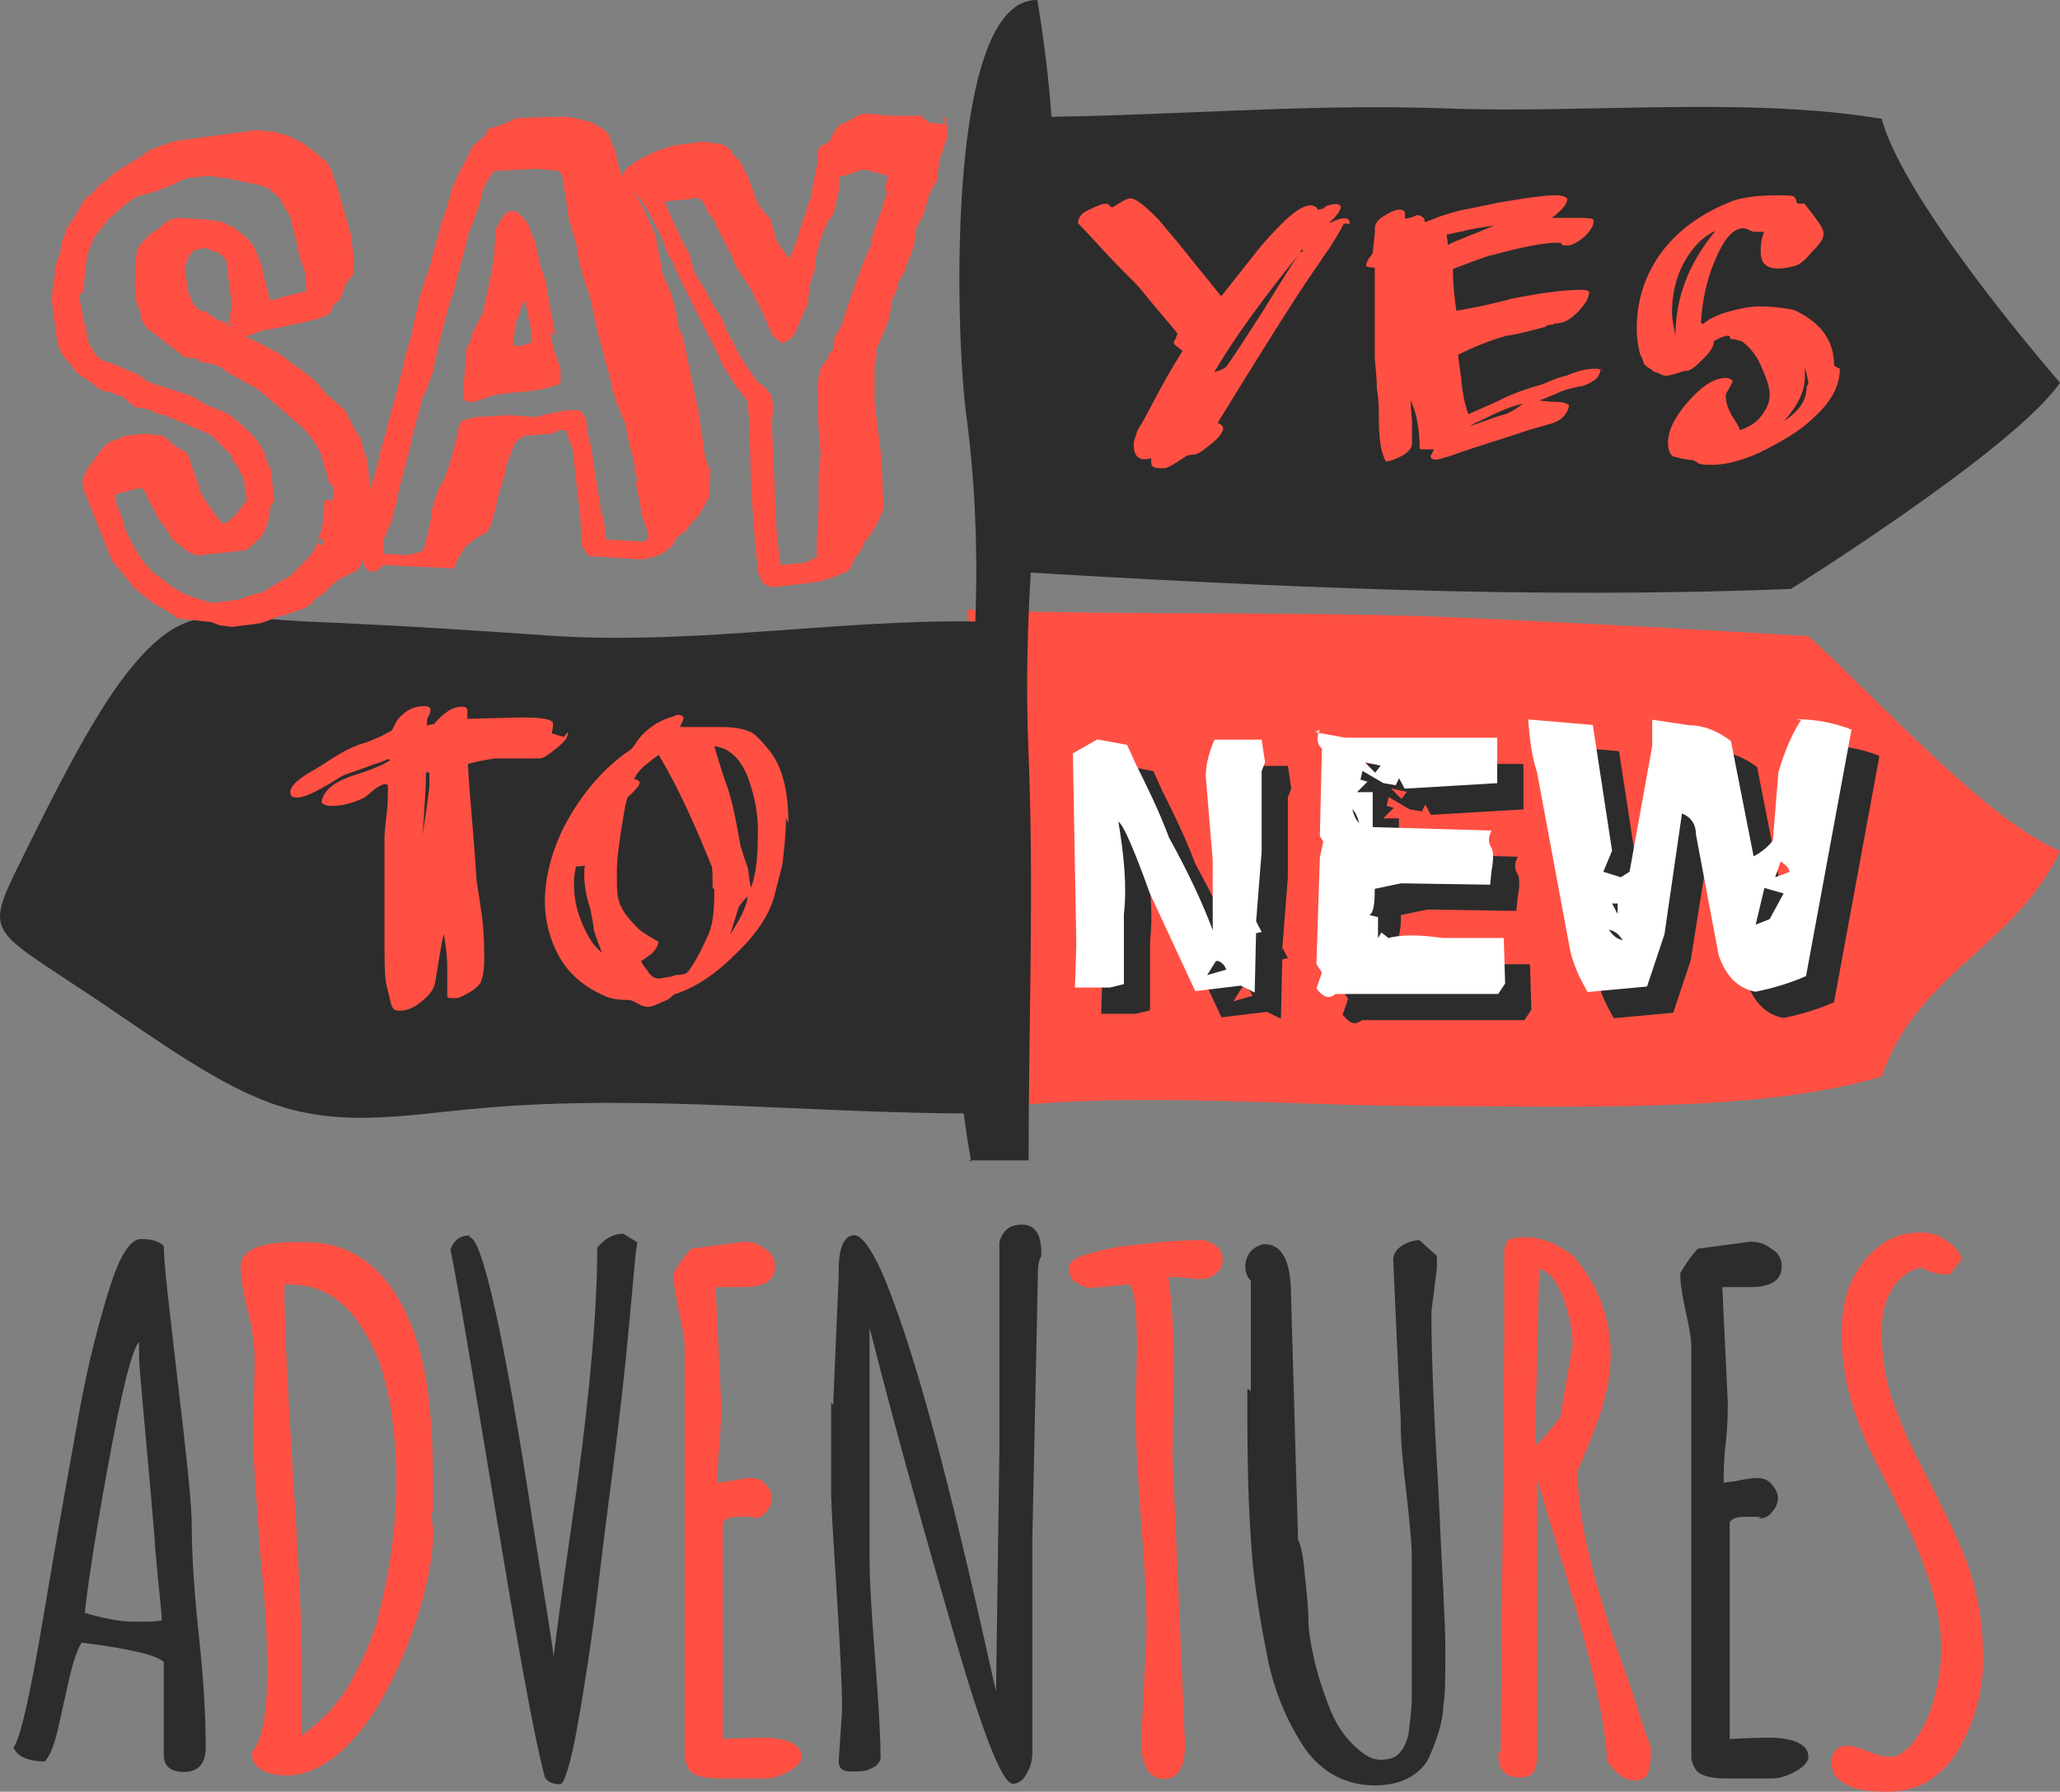 <?xml version="1.0" encoding="UTF-8" standalone="no"?>
<!-- Created with Inkscape (http://www.inkscape.org/) -->

<svg
   xmlns:dc="http://purl.org/dc/elements/1.1/"
   xmlns:cc="http://creativecommons.org/ns#"
   xmlns:rdf="http://www.w3.org/1999/02/22-rdf-syntax-ns#"
   xmlns:svg="http://www.w3.org/2000/svg"
   xmlns="http://www.w3.org/2000/svg"
   xmlns:sodipodi="http://sodipodi.sourceforge.net/DTD/sodipodi-0.dtd"
   xmlns:inkscape="http://www.inkscape.org/namespaces/inkscape"
   width="1400mm"
   height="1217.825mm"
   viewBox="0 0 1400 1217.824"
   version="1.1"
   id="svg9245"
   inkscape:version="0.92.3 (2405546, 2018-03-11)"
   sodipodi:docname="95018.svg">
  <rect x="0" y="0" width="1400" height="1217.824" fill="#808080" stroke="none"/>
  <defs
     id="defs9239" />
  <sodipodi:namedview
     id="base"
     pagecolor="#ffffff"
     bordercolor="#666666"
     borderopacity="1.0"
     inkscape:pageopacity="0.0"
     inkscape:pageshadow="2"
     inkscape:zoom="0.021875"
     inkscape:cx="24616.285"
     inkscape:cy="-633.38318"
     inkscape:document-units="mm"
     inkscape:current-layer="layer1"
     showgrid="false"
     fit-margin-top="0"
     fit-margin-left="0"
     fit-margin-right="0"
     fit-margin-bottom="0"
     inkscape:window-width="1280"
     inkscape:window-height="657"
     inkscape:window-x="-8"
     inkscape:window-y="-8"
     inkscape:window-maximized="1" />
  <g
     inkscape:label="Layer 1"
     inkscape:groupmode="layer"
     id="layer1"
     transform="translate(11599.785,16880.262)">
    <path
       style="clip-rule:evenodd;fill:#ff5043;fill-rule:nonzero;stroke-width:1.188;image-rendering:optimizeQuality;shape-rendering:geometricPrecision;text-rendering:geometricPrecision"
       inkscape:connector-curvature="0"
       id="path3359"
       d="m -10939.745,-16465.713 c 98.574,3.741 218.565,0.936 319.524,4.723 112.836,4.77 249.428,13.094 249.428,13.094 45.125,40.355 118.775,123.498 171.008,146.084 -29.694,64.11 -97.405,83.142 -121.16,153.192 -81.927,24.97 -212.579,20.201 -304.046,20.201 -95.02,0 -197.148,-9.493 -288.614,0 l -28.525,-337.294 z"
       class="fil17" />
    <path
       style="clip-rule:evenodd;fill:#2c2c2c;fill-rule:nonzero;stroke-width:1.188;image-rendering:optimizeQuality;shape-rendering:geometricPrecision;text-rendering:geometricPrecision"
       inkscape:connector-curvature="0"
       id="path3361"
       d="m -10939.745,-16090.402 c -34.416,-194.81 22.586,-317.139 -3.741,-510.733 -7.108,-58.219 -13.046,-280.291 48.679,-279.122 33.248,197.148 -14.215,319.524 -5.938,513.118 3.741,91.467 0,184.102 0,275.568 h -40.356 z"
       class="fil16" />
    <path
       style="clip-rule:evenodd;fill:#2c2c2c;fill-rule:nonzero;stroke-width:1.188;image-rendering:optimizeQuality;shape-rendering:geometricPrecision;text-rendering:geometricPrecision"
       inkscape:connector-curvature="0"
       id="path3363"
       d="m -10912.436,-16800.668 c 100.959,0 195.979,-9.493 294.553,-5.939 95.02,3.741 204.303,-8.323 296.938,7.108 15.478,58.219 121.16,179.379 121.16,179.379 -30.863,45.125 -182.886,140.145 -182.886,140.145 -179.378,7.108 -352.771,-1.403 -530.934,-11.878 v -307.646 z"
       class="fil16" />
    <path
       style="clip-rule:evenodd;fill:#2c2c2c;fill-rule:nonzero;stroke-width:1.188;image-rendering:optimizeQuality;shape-rendering:geometricPrecision;text-rendering:geometricPrecision"
       inkscape:connector-curvature="0"
       id="path3365"
       d="m -10920.713,-16457.436 c -99.79,-3.741 -198.364,15.478 -300.538,9.54 -53.449,-3.741 -105.682,-7.155 -161.516,-9.54 -70.096,-2.338 -89.081,-17.816 -130.652,34.464 -24.924,32.078 -49.895,83.142 -67.712,118.775 -28.478,58.218 -29.693,52.28 34.464,95.02 36.802,23.755 81.927,58.218 121.16,74.819 52.233,22.586 98.574,11.877 154.408,7.154 109.235,-9.539 220.903,3.741 332.57,3.741 l 18.985,-332.57 z"
       class="fil16" />
    <path
       style="clip-rule:evenodd;fill:#ff5043;fill-rule:nonzero;stroke-width:1.188;image-rendering:optimizeQuality;shape-rendering:geometricPrecision;text-rendering:geometricPrecision"
       inkscape:connector-curvature="0"
       id="path3367"
       d="m -11442.154,-16654.584 c 2.338,0 2.338,-5.939 -0.936,-4.77 -2.338,0 -2.338,5.939 0.936,4.77 z"
       class="fil17" />
    <path
       style="clip-rule:evenodd;fill:#ff5043;fill-rule:nonzero;stroke-width:1.188;image-rendering:optimizeQuality;shape-rendering:geometricPrecision;text-rendering:geometricPrecision"
       inkscape:connector-curvature="0"
       id="path3369"
       d="m -11437.385,-16653.415 c 2.339,0 2.339,-5.939 -1.402,-4.723 -2.339,0 -2.339,5.939 1.402,4.723 z"
       class="fil17" />
    <path
       style="clip-rule:evenodd;fill:#ff5043;fill-rule:nonzero;stroke-width:1.188;image-rendering:optimizeQuality;shape-rendering:geometricPrecision;text-rendering:geometricPrecision"
       inkscape:connector-curvature="0"
       id="path3371"
       d="m -11240.237,-16647.476 c -2.338,2.338 -8.323,2.338 -10.708,2.338 l 1.403,-15.431 c 0,0 3.741,-7.108 3.741,-10.709 l 2.338,-4.723 2.338,8.324 c 0,2.338 2.338,10.661 2.338,13.046 v 8.324 z m 17.817,-4.723 c 0,-2.338 -5.939,-30.91 -5.939,-34.464 0,-2.338 -4.77,-13.046 -4.77,-15.431 l -2.338,-10.708 c 0,-2.339 -4.77,-13.047 -4.77,-13.047 0,-2.338 -7.107,-10.708 -9.492,-10.708 h -4.77 l -2.338,2.338 c -2.338,2.338 -5.939,9.492 -5.939,9.492 l -0.935,13.094 c 0,10.661 -7.108,38.017 -7.108,41.571 0,2.338 -8.323,15.431 -8.323,17.816 0,2.338 -3.741,9.493 -3.741,9.493 l -2.338,33.248 2.338,2.338 h 4.723 c 2.338,0 13.093,-4.77 15.431,-4.77 13.093,-2.338 26.14,-1.403 39.233,-5.939 2.338,0 4.723,-2.338 4.723,-2.338 v -8.324 c 0,-2.338 -4.723,-13.093 -4.723,-15.431 0,0 -2.338,-8.324 -2.338,-10.708 z"
       class="fil17" />
    <path
       style="clip-rule:evenodd;fill:#ff5043;fill-rule:nonzero;stroke-width:1.188;image-rendering:optimizeQuality;shape-rendering:geometricPrecision;text-rendering:geometricPrecision"
       inkscape:connector-curvature="0"
       id="path3373"
       d="m -10714.072,-16710.418 h -0.935 l -1.403,1.403 h 1.403 z m -2.338,2.339 c -27.309,33.247 -46.294,60.556 -58.172,80.757 2.338,-0.935 4.723,-0.935 8.277,-3.741 5.939,-8.323 14.262,-21.37 24.971,-38.017 13.046,-21.37 21.37,-34.417 24.924,-39.187 z m 29.694,-20.202 c 0,1.403 -3.741,7.155 -9.493,16.648 -3.741,4.723 -7.108,10.661 -10.708,15.431 -15.432,22.586 -36.802,57.003 -65.327,103.344 2.338,0.935 3.741,2.338 3.741,3.741 0,2.338 -2.338,5.938 -8.323,10.708 -4.77,3.741 -7.155,5.939 -10.709,7.108 -0.935,0 -3.741,0 -5.939,0.935 -3.741,2.338 -8.323,5.939 -14.262,8.324 0,0 -0.935,0 -3.741,0 -3.741,0 -5.939,-0.935 -5.939,-3.741 0,0 0,-1.403 0,-2.338 0,0 0,-0.935 0,-0.935 -0.935,0.935 -3.741,0.935 -4.723,0.935 -4.769,0 -7.154,-3.741 -7.154,-9.493 0,-3.741 1.403,-5.939 2.338,-9.493 0.935,-2.338 3.741,-5.938 4.77,-8.323 l 8.276,-15.432 c 3.741,-7.154 9.54,-17.816 17.817,-30.909 l -5.939,-4.723 c 0,-1.403 0,-2.338 1.403,-3.741 0,-1.403 0.935,-2.338 0.935,-2.338 0,-1.403 0,-1.403 -0.935,-2.338 -4.77,-5.939 -13.094,-15.432 -23.755,-28.525 -3.741,-4.723 -13.094,-13.047 -26.14,-27.309 -10.709,-11.877 -16.647,-17.816 -16.647,-17.816 0,-3.741 2.338,-7.108 8.323,-9.493 4.77,-2.338 8.324,-3.741 10.709,-3.741 0,0 1.403,0 2.338,0.935 0.935,1.403 0.935,1.403 2.338,1.403 5.939,-3.741 9.539,-5.938 11.877,-5.938 3.741,0 9.54,4.722 17.817,13.046 1.403,0.935 5.938,7.108 14.262,16.647 9.493,11.878 19.032,23.755 29.694,36.802 9.493,-11.878 17.816,-22.586 27.309,-34.464 15.478,-17.816 26.14,-27.309 33.294,-27.309 2.338,0 4.723,1.403 4.723,2.339 0,0 0,0.935 0,0.935 -0.935,0 0,0 0,0 0,0 1.403,-0.935 3.741,-0.935 1.403,-0.936 2.338,-2.339 3.741,-2.339 0.935,0 2.338,-0.935 4.723,-0.935 2.338,0 3.741,0.935 3.741,2.338 0,0.936 -2.338,5.939 -8.277,10.662 0.935,0 2.338,-0.935 5.939,-2.338 2.338,-0.935 4.723,-0.935 4.723,-0.935 2.338,0 3.741,0.935 3.741,3.741 z"
       class="fil17" />
    <path
       style="clip-rule:evenodd;fill:#ff5043;fill-rule:nonzero;stroke-width:1.188;image-rendering:optimizeQuality;shape-rendering:geometricPrecision;text-rendering:geometricPrecision"
       inkscape:connector-curvature="0"
       id="path3375"
       d="m -10563.218,-16605.905 c -3.741,0 -10.709,2.338 -21.37,7.155 -7.155,3.741 -13.094,5.939 -16.648,8.323 3.741,-1.402 10.709,-3.741 20.202,-7.154 5.938,-0.935 11.877,-4.723 17.816,-9.493 z m -21.37,-121.113 c -8.324,1.403 -15.479,2.338 -20.201,3.741 -5.939,0.935 -9.493,2.338 -11.878,2.338 l 0.935,7.108 c 7.155,-3.741 17.817,-7.108 30.91,-13.047 z m 72.434,97.358 c 0,2.338 -0.935,5.939 -4.77,8.324 -3.741,2.338 -7.108,3.741 -9.493,3.741 -5.938,1.403 -10.661,2.338 -15.431,4.769 -3.741,1.403 -8.324,3.741 -11.878,4.77 0.936,0 5.939,0.935 10.709,0.935 4.723,0 8.277,0.936 9.493,2.338 0,2.339 -1.403,4.723 -2.338,5.939 -2.339,3.741 -7.108,5.939 -11.878,7.108 -4.77,1.403 -8.324,2.338 -13.047,3.741 -10.708,3.741 -26.139,8.324 -47.51,15.478 -9.539,3.741 -15.478,4.723 -15.478,4.723 -2.338,0 -3.741,-0.935 -3.741,-2.338 0,-0.935 1.403,-2.338 2.338,-4.723 -1.403,0 -2.338,0 -3.741,0 -2.338,0 -3.741,0 -3.741,0 -1.402,0 -2.338,0 -2.338,-1.403 0,-9.492 -1.403,-16.6 -2.338,-21.37 -0.935,-3.741 -2.338,-7.108 -3.741,-10.662 0,0.936 0,5.939 0.936,14.216 0,5.939 0,10.708 0,15.478 0,2.338 -2.339,5.939 -7.108,8.277 -4.77,2.338 -8.324,3.741 -10.709,3.741 -3.741,-7.155 -4.723,-16.647 -4.723,-29.694 0,-4.77 0,-11.877 -1.403,-20.201 0,-9.493 -1.402,-16.647 -1.402,-21.37 0,-33.295 0,-53.449 0,-60.604 -2.338,0 -3.741,0 -5.939,-0.935 0,-1.403 0.935,-3.741 2.338,-5.939 2.338,-2.338 2.338,-3.74 2.338,-3.74 0,-3.741 1.403,-9.54 1.403,-16.648 0,-2.338 2.338,-5.938 7.108,-8.323 3.741,-2.338 7.154,-3.741 9.492,-3.741 2.338,0 3.741,0.935 3.741,2.338 0,0 0,1.403 0,1.403 0,0 0,1.403 0,1.403 0,0.935 0,0.935 0.936,0.935 0,0 0.935,0 3.741,-0.935 1.402,0 2.338,-1.403 3.74,-1.403 2.339,0 3.741,1.403 4.77,2.338 0,2.338 0.935,2.338 0.935,2.338 0,0 3.741,-1.403 9.54,-3.741 7.108,-2.338 11.877,-3.741 16.6,-4.77 7.155,-0.935 16.648,-3.741 30.91,-5.939 14.215,-2.338 24.924,-3.741 30.863,-3.741 4.769,0 7.108,0.936 8.323,2.339 0,2.338 -1.403,4.723 -3.741,7.107 -2.338,2.338 -4.769,4.77 -7.154,5.939 2.338,0 5.939,0 10.708,0 4.723,0 7.108,0 7.108,0 4.77,0 8.324,0 10.709,0.935 0.935,3.741 -1.403,7.155 -5.939,11.878 -4.77,3.741 -8.324,5.939 -11.878,5.939 -2.338,0 -3.741,0 -3.741,-0.936 0,-0.935 -1.403,-0.935 -3.741,-0.935 -7.107,0 -21.37,2.338 -42.74,8.277 -2.338,0 -11.877,3.741 -27.309,9.539 0,11.878 1.403,21.371 2.338,28.478 13.047,-2.338 24.924,-4.723 37.971,-8.323 19.032,-3.741 34.463,-5.939 46.341,-5.939 2.338,0 4.77,0 5.939,1.403 0,4.723 -3.741,9.493 -8.324,14.262 -4.723,4.723 -9.493,7.108 -14.262,7.108 0,0 -1.403,0 -2.338,0.935 -1.403,0 -3.741,0 -4.77,1.403 -14.263,3.741 -22.586,5.939 -26.14,5.939 -13.047,3.741 -23.755,8.324 -33.248,13.046 0.935,9.493 2.338,15.432 2.338,19.033 0.936,8.276 2.338,15.431 4.723,21.37 10.709,-4.77 19.032,-8.324 26.14,-11.878 8.324,-3.741 15.432,-5.939 23.755,-8.323 5.939,-2.338 10.709,-4.77 16.647,-5.939 8.324,-3.741 15.432,-4.77 18.986,-4.77 2.338,0 3.741,0 5.938,1.403 z"
       class="fil17" />
    <path
       style="clip-rule:evenodd;fill:#ff5043;fill-rule:nonzero;stroke-width:1.188;image-rendering:optimizeQuality;shape-rendering:geometricPrecision;text-rendering:geometricPrecision"
       inkscape:connector-curvature="0"
       id="path3377"
       d="m -10370.793,-16618.951 c 0,-3.741 -1.403,-7.108 -2.338,-11.878 0,2.338 0,3.741 0,5.939 0,10.708 -4.77,20.201 -14.263,30.863 10.709,-7.108 15.432,-14.216 15.432,-23.755 z m -62.988,-104.513 c -8.277,3.741 -15.432,10.662 -21.37,21.37 -5.939,10.708 -8.324,22.586 -8.324,34.464 0,4.722 1.403,10.661 2.338,15.431 0,-26.14 9.493,-49.895 27.309,-71.265 z m 84.358,93.804 c 0,11.878 -5.939,22.586 -17.816,33.295 -9.493,9.492 -22.586,16.6 -36.849,23.755 -13.046,5.938 -23.755,8.276 -32.031,8.276 -3.741,0 -7.155,0 -9.54,-0.935 -0.935,-1.403 -2.338,-1.403 -3.741,-2.338 -3.741,0 -7.108,-0.935 -13.046,-2.338 -2.338,-0.935 -3.741,-4.723 -3.741,-9.493 0,-8.323 4.723,-17.816 14.215,-28.478 9.54,-10.708 17.817,-15.478 24.971,-15.478 2.338,0 4.723,1.403 4.723,2.338 0,0 -0.935,2.338 -2.338,4.77 -1.403,2.338 -2.338,3.741 -2.338,4.723 0,4.77 1.403,8.324 3.741,13.093 2.338,3.741 4.77,7.108 5.939,10.662 5.938,-2.338 10.708,-4.723 14.262,-9.493 3.741,-4.723 5.939,-9.492 5.939,-14.262 0,-5.939 -2.338,-11.878 -5.939,-20.154 -3.741,-8.324 -8.324,-13.094 -13.093,-16.648 -0.936,0 -3.741,-1.402 -7.108,-1.402 0,0 -0.935,0 -0.935,-1.403 0,-0.936 -1.403,-0.936 -1.403,-0.936 -1.403,0 -4.723,0.936 -9.493,3.741 0,3.741 -2.338,7.108 -7.108,11.878 -4.769,4.77 -8.323,8.324 -11.877,8.324 -1.403,0 -3.741,0.935 -8.324,2.338 -3.741,0.935 -4.77,0.935 -5.939,0.935 -1.402,0 -2.338,-0.935 -5.938,-2.338 -1.403,0 -2.338,-0.935 -3.741,-2.338 -2.338,-0.936 -3.741,-2.338 -4.77,-3.741 0,-0.936 -0.935,-3.741 -2.338,-5.939 -0.935,-3.741 -2.338,-9.493 -2.338,-17.816 0,-17.817 4.77,-34.417 15.478,-49.895 11.878,-16.601 28.478,-28.478 49.848,-36.802 7.155,-2.338 16.647,-3.741 29.694,-3.741 5.939,0 10.708,0 11.877,0.935 0,0 1.403,1.403 1.403,2.339 0,0.935 0.936,2.338 0.936,2.338 0,0 1.402,0 1.402,0 0,0 0.936,0 0.936,0 0.935,0 2.338,0 2.338,0 8.323,10.661 13.046,16.6 13.046,20.201 0,3.741 -2.338,7.108 -8.323,13.046 -4.723,5.939 -9.493,9.493 -13.047,9.493 -4.77,1.403 -8.323,1.403 -9.493,1.403 -8.323,0 -11.877,-3.741 -11.877,-11.878 0,-5.938 0.935,-9.539 2.338,-13.093 0,0 -1.403,0 -5.939,0 0,0 -2.338,0 -3.741,-0.935 -2.338,-1.403 -3.741,-1.403 -4.723,-1.403 -4.769,0 -9.492,3.741 -14.262,11.877 -8.324,15.479 -13.047,32.079 -14.262,52.28 l 1.402,0.935 c 2.339,-2.338 8.277,-5.938 16.601,-8.276 8.324,-2.338 15.431,-3.741 21.37,-3.741 10.709,0 19.032,1.403 23.755,2.338 17.816,8.323 27.356,20.201 27.356,38.017 z"
       class="fil17" />
    <path
       style="clip-rule:evenodd;fill:#2c2c2c;fill-rule:nonzero;stroke-width:1.188;image-rendering:optimizeQuality;shape-rendering:geometricPrecision;text-rendering:geometricPrecision"
       inkscape:connector-curvature="0"
       id="path3379"
       d="m -10755.643,-16209.177 -5.939,9.493 13.047,-3.741 c -0.936,-2.338 -2.339,-4.77 -5.939,-5.939 z m 27.309,-18.985 -0.936,40.355 -9.492,-4.723 -30.91,3.741 -30.863,-66.542 c -10.708,-29.694 -17.816,-46.294 -21.37,-48.679 3.741,22.586 5.939,43.956 3.741,62.941 v 47.51 l -9.493,2.338 h -23.755 l 0.936,-29.693 -2.338,-129.484 16.647,-9.493 20.201,3.741 5.939,13.094 c 7.107,14.262 15.431,30.862 22.539,49.895 13.093,23.755 22.586,43.909 29.694,62.941 v -47.51 l -4.723,-57.003 c 0,-8.323 2.338,-16.647 5.938,-24.971 h 32.032 l 2.338,15.432 -2.338,5.939 v 54.664 l -3.741,47.51 3.741,7.108 z"
       class="fil16" />
    <path
       style="clip-rule:evenodd;fill:#2c2c2c;fill-rule:nonzero;stroke-width:1.188;image-rendering:optimizeQuality;shape-rendering:geometricPrecision;text-rendering:geometricPrecision"
       inkscape:connector-curvature="0"
       id="path3381"
       d="m -10651.13,-16340.999 3.74,3.741 3.741,-4.77 -10.708,-2.338 z m -11.878,28.478 c 1.403,4.77 2.338,7.155 4.77,9.493 -1.403,-4.723 -2.338,-7.108 -4.77,-9.493 z m -24.924,-52.233 20.201,3.741 h 103.297 v 30.863 l -62.941,3.741 -3.741,-7.108 -2.339,4.77 -8.323,-1.403 -14.216,-8.324 -1.403,5.939 4.77,1.403 -7.154,7.108 h 10.708 v 23.755 l 80.758,2.338 c -2.338,4.77 -2.338,8.323 0,11.877 1.403,2.338 1.403,8.324 0,15.432 l -0.935,9.492 -60.604,-0.935 -17.816,3.741 c 0,10.709 -1.403,16.647 -3.741,17.816 l 5.939,1.403 v 14.216 l 2.338,-3.741 4.77,3.741 c 8.276,-2.338 21.37,-2.338 36.801,0 h 41.571 l 0.936,30.909 -4.723,7.108 h -110.452 c -4.77,3.741 -8.323,2.338 -13.093,-3.741 l 3.741,-10.708 -3.741,-5.939 2.338,-72.434 2.338,-10.708 -2.338,-3.741 0.935,-59.388 c -3.741,-3.741 -3.741,-8.324 -0.935,-13.047 z"
       class="fil16" />
    <path
       style="clip-rule:evenodd;fill:#2c2c2c;fill-rule:nonzero;stroke-width:1.188;image-rendering:optimizeQuality;shape-rendering:geometricPrecision;text-rendering:geometricPrecision"
       inkscape:connector-curvature="0"
       id="path3383"
       d="m -10375.563,-16266.18 3.741,-10.708 c 3.741,2.338 5.939,4.769 5.939,7.154 z m -3.741,28.478 -9.492,3.741 5.938,-24.971 13.047,3.741 z m -109.282,7.155 c 4.769,0.935 7.108,3.741 9.492,7.108 -4.723,-0.936 -7.107,-3.741 -9.492,-7.108 z m 5.939,-17.817 v 7.108 l -3.741,-7.108 z m 124.713,-124.713 c -7.107,10.661 -11.877,23.755 -15.431,35.632 l -3.741,46.294 c -3.741,4.77 -8.324,8.324 -13.093,10.709 l -15.432,-78.373 c -9.492,-7.155 -18.985,-10.709 -28.524,-10.709 l -24.924,-3.741 v 17.817 l -15.432,85.527 -5.939,3.741 -11.877,-3.741 5.939,-14.262 -13.094,-85.528 -43.909,-3.741 c 0.935,13.047 2.338,24.925 5.939,35.633 l 22.539,121.16 c 2.338,10.662 7.154,20.154 11.877,28.478 l 40.403,-3.741 11.877,-35.633 13.047,-81.973 c 5.938,2.338 9.492,7.154 9.492,14.262 l 15.479,81.974 c 4.722,14.262 13.046,22.539 24.924,24.924 11.877,-2.338 23.755,-5.939 34.463,-10.662 l 30.863,-167.501 c -11.878,-4.723 -24.924,-7.108 -38.017,-7.108 z"
       class="fil16" />
    <path
       style="clip-rule:evenodd;fill:#ffffff;fill-rule:nonzero;stroke-width:1.188;image-rendering:optimizeQuality;shape-rendering:geometricPrecision;text-rendering:geometricPrecision"
       inkscape:connector-curvature="0"
       id="path3385"
       d="m -10773.46,-16226.993 -5.938,9.492 13.046,-3.741 c -0.935,-2.338 -2.338,-4.769 -5.938,-5.938 z m 27.309,-18.986 -0.935,40.356 -9.493,-4.723 -30.909,3.741 -30.863,-66.542 c -10.708,-29.694 -17.816,-46.295 -21.37,-48.679 3.741,22.586 5.939,43.956 3.741,62.941 v 47.51 l -9.493,2.338 h -23.755 l 0.935,-29.694 -2.338,-129.483 16.648,-9.493 20.201,3.741 5.938,13.093 c 7.108,14.263 15.432,30.863 22.54,49.895 13.093,23.755 22.586,43.91 29.693,62.942 v -47.51 l -4.723,-57.003 c 0,-8.324 2.339,-16.647 5.939,-24.971 h 32.032 l 2.338,15.432 -2.338,5.938 v 54.665 l -3.741,47.51 3.741,7.108 z"
       class="fil0" />
    <path
       style="clip-rule:evenodd;fill:#ffffff;fill-rule:nonzero;stroke-width:1.188;image-rendering:optimizeQuality;shape-rendering:geometricPrecision;text-rendering:geometricPrecision"
       inkscape:connector-curvature="0"
       id="path3387"
       d="m -10668.947,-16358.815 3.741,3.741 3.741,-4.77 -10.708,-2.338 z m -11.877,28.478 c 1.403,4.77 2.338,7.154 4.769,9.493 -1.402,-4.723 -2.338,-7.108 -4.769,-9.493 z m -24.924,-52.233 20.201,3.741 h 103.297 v 30.863 l -62.942,3.741 -3.741,-7.108 -2.338,4.77 -8.323,-1.403 -14.216,-8.324 -1.403,5.939 4.77,1.403 -7.155,7.107 h 10.709 v 23.755 l 80.758,2.339 c -2.339,4.769 -2.339,8.323 0,11.877 1.402,2.338 1.402,8.324 0,15.432 l -0.936,9.492 -60.603,-0.935 -17.816,3.741 c 0,10.708 -0.936,16.647 -3.741,17.816 l 5.938,1.403 v 14.216 l 2.339,-3.741 4.769,3.741 c 8.277,-2.338 21.37,-2.338 36.802,0 h 41.571 l 0.935,30.909 -4.723,7.108 h -110.451 c -4.77,3.741 -8.324,2.338 -13.093,-3.741 l 3.74,-10.708 -3.74,-5.939 2.338,-72.434 2.338,-10.709 -2.338,-3.741 1.402,-59.387 c -3.74,-3.741 -3.74,-8.324 -1.402,-13.047 z"
       class="fil0" />
    <path
       style="clip-rule:evenodd;fill:#ffffff;fill-rule:nonzero;stroke-width:1.188;image-rendering:optimizeQuality;shape-rendering:geometricPrecision;text-rendering:geometricPrecision"
       inkscape:connector-curvature="0"
       id="path3389"
       d="m -10393.379,-16283.996 3.741,-10.709 c 3.741,2.339 5.939,4.77 5.939,7.155 z m -3.741,28.478 -9.493,3.741 5.939,-24.971 13.047,3.741 z m -109.283,7.154 c 4.77,0.936 7.108,3.741 9.493,7.108 -4.723,-0.935 -7.108,-3.741 -9.493,-7.108 z m 5.939,-17.816 v 7.108 l -3.741,-7.108 z m 124.714,-124.714 c -7.108,10.662 -11.877,23.755 -15.431,35.633 l -3.741,46.294 c -3.741,4.77 -8.324,8.324 -13.094,10.709 l -15.431,-78.373 c -9.493,-7.155 -18.985,-10.709 -28.525,-10.709 l -24.924,-3.741 v 17.816 l -15.431,85.528 -5.939,3.741 -11.877,-3.741 5.938,-14.262 -13.093,-85.528 -43.909,-3.741 c 0.935,13.047 2.338,24.924 5.938,35.633 l 22.54,121.16 c 2.338,10.661 7.154,20.154 11.877,28.478 l 40.402,-3.741 11.878,-35.633 11.877,-81.973 c 5.939,2.338 9.493,7.154 9.493,14.262 l 15.431,81.974 c 4.77,14.262 13.094,22.539 24.971,24.924 11.878,-2.338 23.755,-5.939 34.417,-10.662 l 30.91,-167.501 c -11.878,-4.723 -24.971,-7.108 -38.018,-7.108 z"
       class="fil0" />
    <path
       style="clip-rule:evenodd;fill:#2c2c2c;fill-rule:nonzero;stroke-width:1.188;image-rendering:optimizeQuality;shape-rendering:geometricPrecision;text-rendering:geometricPrecision"
       inkscape:connector-curvature="0"
       id="path3391"
       d="m -11494.434,-15831.481 c -2.338,-28.478 -4.723,-54.618 -7.108,-80.758 -2.338,-26.14 -3.741,-41.572 -3.741,-46.341 0,-5.939 0,-8.277 0,-9.493 -4.77,4.77 -11.877,33.248 -21.37,85.528 -9.539,52.279 -14.262,85.527 -15.478,98.574 13.093,3.741 23.755,5.938 33.294,5.938 9.493,0 15.432,0 18.986,-0.935 0,-5.939 -2.338,-23.755 -4.77,-52.28 z m 20.201,155.623 c -9.493,0 -14.262,-3.741 -14.262,-11.877 v -62.989 c -4.723,-3.741 -13.047,-5.938 -24.924,-8.277 -11.878,-2.338 -22.586,-3.741 -30.863,-4.769 -3.741,5.938 -5.939,14.262 -8.324,23.755 -2.338,10.708 -4.77,21.37 -7.154,32.078 -2.338,10.662 -4.723,18.986 -9.493,24.924 -11.878,0 -18.985,-3.74 -21.37,-9.492 4.769,-5.939 11.877,-38.018 21.37,-95.02 9.493,-57.003 17.816,-102.128 23.755,-135.423 5.939,-32.032 13.093,-59.387 20.201,-81.926 7.108,-22.586 14.262,-33.248 21.37,-33.248 7.155,0 11.878,1.403 15.432,4.723 0,11.877 3.741,41.571 9.539,92.635 5.939,49.895 9.493,83.143 9.493,97.405 0,14.262 0.935,39.186 4.723,73.65 3.741,34.463 4.769,59.388 4.769,77.204 0,10.708 -4.769,16.647 -15.431,16.647 z"
       class="fil16" />
    <path
       style="clip-rule:evenodd;fill:#ff5043;fill-rule:nonzero;stroke-width:1.188;image-rendering:optimizeQuality;shape-rendering:geometricPrecision;text-rendering:geometricPrecision"
       inkscape:connector-curvature="0"
       id="path3393"
       d="m -11394.644,-15747.123 v 46.294 c 11.877,-8.323 22.586,-18.985 30.863,-32.078 8.323,-14.216 15.478,-29.694 20.201,-45.126 8.323,-32.078 13.093,-62.941 13.093,-95.02 0,-35.632 -4.77,-64.11 -13.093,-85.527 -9.493,-21.37 -20.201,-35.633 -34.417,-42.741 -8.324,-4.769 -17.816,-5.938 -28.525,-5.938 v 0 c 0,28.524 2.338,72.434 5.939,130.652 3.741,58.219 5.939,100.959 5.939,130.653 z m 87.912,-103.344 1.403,9.493 c 0,22.586 -5.939,48.679 -17.816,79.589 -14.263,35.632 -29.694,59.387 -48.679,74.819 -10.709,8.323 -21.417,13.046 -33.295,13.046 -5.939,0 -11.877,-0.935 -16.6,-3.741 -4.77,-2.338 -7.155,-7.108 -7.155,-11.877 7.155,-7.108 10.709,-26.14 10.709,-55.834 0,-17.816 -0.936,-43.909 -4.77,-79.542 -2.338,-34.463 -4.723,-61.772 -4.723,-78.42 l 0.935,-52.233 c 0,-8.323 -0.935,-20.201 -4.723,-34.463 -3.741,-14.262 -4.77,-23.755 -4.77,-29.694 0,-10.708 11.878,-16.647 36.802,-16.647 h 7.155 c 32.078,0 55.833,17.816 71.265,54.664 10.661,24.925 15.431,60.557 15.431,105.682 v 22.586 c -1.403,0.936 -1.403,2.338 -1.403,4.77 z"
       class="fil17" />
    <path
       style="clip-rule:evenodd;fill:#2c2c2c;fill-rule:nonzero;stroke-width:1.188;image-rendering:optimizeQuality;shape-rendering:geometricPrecision;text-rendering:geometricPrecision"
       inkscape:connector-curvature="0"
       id="path3395"
       d="m -11280.639,-16039.338 c 8.324,0 23.755,66.542 43.956,200.749 8.324,52.233 13.094,80.757 13.094,84.311 2.338,-17.816 5.938,-46.294 11.877,-86.696 11.878,-81.974 17.816,-144.915 17.816,-191.209 4.723,-5.939 10.662,-9.54 17.817,-9.54 l 9.492,5.939 c -1.402,5.939 -2.338,21.417 -4.769,46.341 -2.338,26.14 -4.723,48.679 -7.108,68.88 -2.338,20.201 -4.77,39.187 -7.155,57.003 -2.338,17.816 -4.723,36.848 -7.107,57.049 -2.339,20.155 -4.77,37.971 -7.108,53.449 -2.338,15.432 -4.77,30.863 -7.155,43.91 -4.723,27.355 -9.492,41.571 -11.877,41.571 -4.723,0 -8.324,-0.935 -10.662,-4.723 -8.324,-32.079 -19.032,-93.851 -34.464,-186.486 -15.431,-92.636 -24.924,-149.638 -29.693,-172.224 2.338,-5.939 5.938,-9.493 13.046,-9.493 z"
       class="fil16" />
    <path
       style="clip-rule:evenodd;fill:#ff5043;fill-rule:nonzero;stroke-width:1.188;image-rendering:optimizeQuality;shape-rendering:geometricPrecision;text-rendering:geometricPrecision"
       inkscape:connector-curvature="0"
       id="path3397"
       d="m -11086.998,-15849.298 h -11.877 c -4.77,0 -8.324,1.403 -9.54,3.741 v 147.3 c 16.647,-0.935 24.971,-0.935 26.14,-0.935 17.816,0 27.309,4.723 27.309,13.046 v 1.403 c -2.338,4.77 -5.939,7.155 -10.662,9.54 -4.769,2.338 -9.492,3.741 -14.262,3.741 -3.741,0 -9.493,0 -15.431,0 h -15.432 c -11.877,0 -19.032,-2.338 -21.417,-7.155 -0.935,-2.338 -2.338,-4.723 -2.338,-8.277 v -277.952 c 0,-5.939 -1.403,-13.047 -3.741,-23.755 -2.338,-10.709 -3.741,-18.986 -3.741,-24.924 v -1.403 c 4.77,-8.324 9.493,-14.263 11.878,-16.601 l 35.632,-4.769 c 4.77,0 9.493,0.935 14.263,4.769 4.769,2.338 7.107,7.108 7.107,11.878 0,9.492 -7.107,14.215 -21.37,14.215 h -14.262 c -2.338,0 -3.741,0 -4.723,0 l 3.741,78.42 c 0,5.939 0,15.431 -0.935,27.309 -1.403,11.877 -1.403,21.37 -1.403,27.309 1.403,0 3.741,-0.935 7.154,-0.935 7.108,-1.403 11.878,-2.338 15.432,-2.338 3.741,0 7.108,0.935 9.492,3.74 2.338,2.339 4.77,5.939 4.77,9.493 0,3.741 -1.403,7.155 -3.741,9.54 -2.338,3.741 -5.939,4.723 -9.492,4.723 z"
       class="fil17" />
    <path
       style="clip-rule:evenodd;fill:#2c2c2c;fill-rule:nonzero;stroke-width:1.188;image-rendering:optimizeQuality;shape-rendering:geometricPrecision;text-rendering:geometricPrecision"
       inkscape:connector-curvature="0"
       id="path3399"
       d="m -11033.549,-15925.286 3.741,-87.912 v -3.741 c 0,-15.431 3.741,-23.755 10.662,-23.755 5.938,0 15.478,14.262 26.139,43.956 20.202,53.449 42.788,142.53 70.097,266.028 v 2.338 l 2.338,-166.285 v -141.361 c 2.338,-8.277 7.107,-11.877 15.431,-11.877 8.277,0 13.047,5.938 13.047,19.032 v 2.338 c -2.338,3.741 -2.338,8.277 -2.338,14.215 l -3.741,176.994 v 146.084 c 0,4.77 -0.936,9.493 -3.741,14.262 -2.338,4.77 -5.939,7.108 -9.493,7.108 -7.155,0 -20.201,-33.247 -39.187,-98.574 -19.032,-65.326 -39.233,-136.591 -58.218,-211.41 v 156.792 c 0,15.432 1.403,38.018 3.741,67.712 2.338,29.693 3.741,53.448 3.741,67.664 0,2.338 -2.338,5.939 -5.939,7.155 -3.741,2.338 -8.277,2.338 -14.215,2.338 -5.939,0 -8.324,-2.338 -8.324,-7.155 l 2.338,-34.417 c 0,-16.647 -1.403,-42.787 -3.741,-80.804 -2.338,-36.802 -3.741,-59.388 -3.741,-67.665 v -60.603 z"
       class="fil16" />
    <path
       style="clip-rule:evenodd;fill:#ff5043;fill-rule:nonzero;stroke-width:1.188;image-rendering:optimizeQuality;shape-rendering:geometricPrecision;text-rendering:geometricPrecision"
       inkscape:connector-curvature="0"
       id="path3401"
       d="m -10801.984,-15952.641 -0.936,61.772 4.77,110.451 3.741,85.528 c 0,15.431 -4.77,23.755 -14.262,23.755 -4.77,0 -9.493,-2.338 -11.878,-7.108 -2.338,-4.77 -3.741,-10.708 -3.741,-16.647 l 3.741,-75.988 c 0,-16.647 -0.935,-41.571 -3.741,-74.866 -2.338,-33.248 -3.741,-58.172 -3.741,-74.819 l 0.936,-41.571 c 0,-22.539 -0.936,-38.018 -4.77,-45.125 l -26.093,2.338 c -3.741,0 -7.155,-1.403 -10.709,-3.741 -3.741,-2.338 -4.769,-5.939 -4.769,-9.54 0,-3.741 3.741,-7.107 11.877,-9.492 8.324,-2.338 16.647,-4.723 28.525,-5.939 18.985,-2.338 35.632,-3.741 48.679,-3.741 3.741,0 7.155,0.935 10.708,3.741 3.741,2.338 4.77,5.939 4.77,9.493 0,3.741 -1.403,7.154 -4.77,9.539 -2.338,2.338 -5.938,3.741 -10.708,3.741 l -16.601,-1.403 c -2.338,0 -3.74,0 -4.769,0 2.338,17.816 3.741,38.018 3.741,59.388 z"
       class="fil17" />
    <path
       style="clip-rule:evenodd;fill:#2c2c2c;fill-rule:nonzero;stroke-width:1.188;image-rendering:optimizeQuality;shape-rendering:geometricPrecision;text-rendering:geometricPrecision"
       inkscape:connector-curvature="0"
       id="path3403"
       d="m -10749.705,-15934.825 v -74.819 c -2.338,-2.338 -3.74,-5.939 -3.74,-9.493 0,-3.741 0.935,-7.108 3.74,-10.708 2.339,-2.338 5.939,-4.723 9.493,-4.723 11.878,0 17.816,11.877 17.816,34.416 l 4.77,166.286 c 2.338,4.769 3.741,13.093 4.723,24.97 1.403,13.047 2.338,22.54 2.338,29.694 0,7.108 1.403,15.432 3.741,26.14 2.338,10.662 5.939,21.37 9.54,30.863 3.74,10.708 9.492,20.201 16.6,27.309 7.155,7.155 13.093,10.708 19.032,10.708 5.939,0 10.662,-1.402 13.047,-4.769 2.338,-2.338 4.769,-7.108 5.938,-11.878 0.936,-8.323 2.339,-16.6 2.339,-26.14 v -93.804 c 0,-10.708 -1.403,-24.971 -3.741,-45.125 -2.339,-20.201 -3.741,-34.464 -3.741,-45.172 v -3.741 l -1.403,-27.309 -3.741,-81.974 c 0,-3.741 2.338,-7.107 5.939,-9.492 3.741,-2.338 8.323,-3.741 11.877,-3.741 l 11.878,10.708 v 8.277 l -3.741,29.694 c 0,26.14 1.402,66.542 4.723,119.991 2.338,53.449 4.769,90.25 4.769,109.282 0,18.986 0,32.032 -1.403,37.971 0,5.939 -1.402,13.093 -3.741,20.201 -2.338,7.155 -4.722,13.093 -7.107,17.816 -7.155,10.709 -19.032,16.648 -35.633,16.648 -19.032,0 -35.632,-8.324 -47.51,-24.971 -11.877,-17.817 -21.37,-39.187 -26.14,-65.327 -5.939,-29.693 -9.492,-55.786 -10.708,-78.372 -2.338,-33.248 -2.338,-67.712 -2.338,-100.959 z"
       class="fil16" />
    <path
       style="clip-rule:evenodd;fill:#ff5043;fill-rule:nonzero;stroke-width:1.188;image-rendering:optimizeQuality;shape-rendering:geometricPrecision;text-rendering:geometricPrecision"
       inkscape:connector-curvature="0"
       id="path3405"
       d="m -10553.726,-16016.752 -2.338,97.405 c 0,9.493 0,16.6 0,21.37 5.939,-4.77 10.709,-11.877 16.648,-19.032 l 7.107,-41.571 c 0,-2.338 1.403,-4.723 1.403,-7.108 0,-7.108 -1.403,-16.647 -4.769,-27.309 -4.77,-15.431 -10.709,-22.586 -17.817,-24.971 z m -26.139,327.801 2.338,-280.291 v -59.388 c 0,-3.74 0.935,-5.938 2.338,-8.323 0.935,-1.403 5.939,-2.338 11.877,-2.338 7.108,0 13.047,1.403 20.201,4.769 7.108,3.741 13.047,7.108 16.601,13.047 4.77,5.939 8.324,11.878 11.877,19.032 5.939,13.047 9.493,27.309 9.493,42.74 0,15.432 -3.741,33.248 -11.877,53.449 -0.936,2.338 -2.339,7.108 -5.939,14.263 -2.338,7.107 -4.723,10.661 -4.723,11.877 0,23.755 5.939,54.618 17.816,92.635 3.741,13.047 9.493,29.694 17.816,52.28 7.108,22.539 11.878,36.802 14.263,42.741 v 0.935 c 0,10.708 -1.403,16.647 -3.741,19.032 -2.338,2.338 -4.723,2.338 -8.277,2.338 -5.939,0 -11.878,-4.77 -17.816,-13.093 v -0.936 c -1.403,-28.524 -11.878,-72.48 -29.694,-131.868 -8.324,-27.309 -14.262,-46.294 -17.816,-59.388 v 188.872 c 0,4.769 -1.403,8.323 -2.338,10.708 -1.403,2.338 -4.77,3.741 -9.493,3.741 -4.77,0 -8.324,-1.403 -10.709,-3.741 -2.338,-2.338 -3.741,-5.939 -3.741,-9.539 v -3.741 z"
       class="fil17" />
    <path
       style="clip-rule:evenodd;fill:#2c2c2c;fill-rule:nonzero;stroke-width:1.188;image-rendering:optimizeQuality;shape-rendering:geometricPrecision;text-rendering:geometricPrecision"
       inkscape:connector-curvature="0"
       id="path3407"
       d="m -10402.872,-15849.298 h -11.877 c -4.77,0 -8.324,1.403 -9.493,3.741 v 147.3 c 16.601,-0.935 24.924,-0.935 26.093,-0.935 17.816,0 27.356,4.723 27.356,13.046 v 1.403 c -2.338,4.77 -5.939,7.155 -10.709,9.54 -4.769,2.338 -9.492,3.741 -14.262,3.741 -3.741,0 -9.493,0 -15.431,0 h -15.432 c -11.877,0 -19.032,-2.338 -21.37,-7.155 -1.403,-2.338 -2.338,-4.723 -2.338,-8.277 v -277.952 c 0,-5.939 -1.403,-13.047 -3.741,-23.755 -2.338,-10.709 -3.741,-18.986 -3.741,-24.924 v -1.403 c 4.77,-8.324 9.54,-14.263 11.878,-16.601 l 35.632,-4.769 c 4.77,0 9.54,0.935 14.263,4.769 4.769,2.338 7.154,7.108 7.154,11.878 0,9.492 -7.154,14.215 -21.417,14.215 h -14.215 c -2.339,0 -3.741,0 -4.77,0 l 3.741,78.42 c 0,5.939 0,15.431 -1.403,27.309 -1.403,11.877 -1.403,21.37 -1.403,27.309 1.403,0 3.741,-0.935 7.155,-0.935 5.938,-1.403 11.877,-2.338 15.431,-2.338 3.741,0 7.108,0.935 9.493,3.74 2.338,2.339 4.769,5.939 4.769,9.493 0,3.741 -1.402,7.155 -3.741,9.54 -2.338,3.741 -5.938,4.723 -9.539,4.723 z"
       class="fil16" />
    <path
       style="clip-rule:evenodd;fill:#ff5043;fill-rule:nonzero;stroke-width:1.188;image-rendering:optimizeQuality;shape-rendering:geometricPrecision;text-rendering:geometricPrecision"
       inkscape:connector-curvature="0"
       id="path3409"
       d="m -10355.362,-15680.628 c 0,-8.323 3.741,-13.046 10.662,-13.046 3.741,0 8.324,1.403 14.262,3.741 5.939,2.338 10.709,3.741 15.432,3.741 4.77,0 8.323,-2.338 14.262,-8.324 4.77,-5.939 8.324,-11.877 11.878,-20.201 5.938,-16.601 8.323,-30.863 8.323,-45.125 0,-13.047 -2.338,-27.309 -7.107,-42.741 -4.77,-15.431 -10.709,-29.693 -16.648,-42.787 -7.108,-13.046 -13.046,-27.309 -20.201,-40.355 -16.6,-32.079 -23.755,-60.604 -23.755,-87.913 0,-24.924 7.155,-43.956 23.755,-58.171 8.324,-7.155 17.816,-10.709 29.694,-10.709 5.939,0 11.877,0.935 16.647,4.77 5.939,3.741 9.493,7.108 11.878,13.046 l -8.324,10.709 c -8.324,0 -14.262,-1.403 -18.985,-4.77 -5.939,0.935 -10.709,3.741 -15.478,8.324 -8.277,9.492 -11.878,20.201 -11.878,34.417 0,13.093 1.403,26.139 4.77,39.233 3.741,13.046 8.323,23.755 13.046,34.417 4.77,10.708 10.709,21.37 16.648,33.247 5.938,11.878 11.877,23.755 16.647,34.464 11.877,24.924 17.816,52.279 17.816,81.973 0,20.155 -4.77,40.356 -15.478,59.388 -4.723,9.492 -11.878,16.6 -20.154,22.539 -8.324,5.939 -19.033,8.324 -29.694,8.324 -11.878,0 -20.201,-0.936 -27.356,-4.77 -7.108,-3.741 -9.493,-7.108 -9.493,-10.662 z"
       class="fil17" />
    <path
       style="clip-rule:evenodd;fill:#ff5043;fill-rule:nonzero;stroke-width:1.188;image-rendering:optimizeQuality;shape-rendering:geometricPrecision;text-rendering:geometricPrecision"
       inkscape:connector-curvature="0"
       id="path3411"
       d="m -10996.747,-16750.773 c 0,2.338 -3.741,10.662 -3.741,13.046 -2.339,5.939 -8.324,21.371 -7.155,23.756 -4.723,8.323 -17.816,46.341 -20.154,54.617 l -4.77,8.324 -0.935,8.324 -2.338,2.338 c 0,2.338 -4.77,8.323 -4.77,8.323 -2.338,2.338 -3.741,13.047 -3.741,15.432 0,4.723 0.935,39.186 2.338,43.956 0,2.338 -1.403,13.046 -1.403,15.431 0,2.338 0,17.817 0,21.37 0,4.77 -2.338,28.525 -0.935,34.464 -2.338,0 -7.108,3.741 -9.493,3.741 l -15.431,1.403 -2.338,-17.816 c -1.403,-13.047 -2.338,-65.327 -3.741,-74.819 0,-2.339 0.935,-13.047 0.935,-15.432 l -0.935,-7.154 -3.741,-4.723 -5.939,-4.77 c -2.338,-2.338 -13.046,-18.985 -15.431,-23.755 0,-2.338 -7.108,-11.878 -7.108,-15.432 0,-2.338 -7.155,-11.877 -7.155,-11.877 l -3.741,-7.108 c 0,-2.338 -9.492,-14.262 -9.492,-16.647 l -3.741,-13.047 c -3.741,-4.769 -14.263,-29.693 -16.647,-34.463 l 23.755,-2.338 c 0,0 2.338,2.338 3.741,4.769 0,2.339 5.938,9.493 7.154,11.878 0,2.338 13.047,24.924 13.047,27.309 0,2.338 13.093,18.985 13.093,22.586 3.741,4.723 10.662,22.539 13.047,27.309 l 5.938,4.723 c 2.338,0 7.108,-3.741 7.108,-3.741 2.338,-2.338 8.324,-18.986 10.709,-22.539 l 0.935,-10.709 c 0,-2.338 3.741,-13.046 3.741,-13.046 l 0.935,-8.324 c 0,-2.338 3.741,-15.431 5.939,-19.032 l 2.338,-5.939 2.338,-2.338 2.338,-5.939 c 1.403,-8.323 3.741,-13.093 2.338,-21.417 2.338,0 13.093,-3.741 15.432,-4.723 h 2.338 c 2.338,0 13.093,3.741 15.431,3.741 v 2.338 c 0,0 -2.338,5.939 -0.935,8.324 z m -171.055,197.148 c 0,2.338 3.741,17.816 3.741,21.37 0,2.338 4.723,13.093 4.723,15.432 v 2.338 l -2.339,2.338 -26.093,-1.403 c 0,0 -1.403,-15.478 -3.741,-20.201 0,-2.338 -5.938,-36.849 -5.938,-39.187 0,-2.338 -4.723,-17.816 -3.741,-21.417 l -2.338,-4.723 -2.339,-2.338 h -8.323 c -2.338,0 -10.709,2.338 -13.093,2.338 l -8.277,2.339 -17.817,-1.403 c -2.338,0 -21.417,1.403 -23.755,1.403 l -8.323,2.338 -2.338,2.338 c 0,4.769 -7.108,30.909 -9.493,35.632 0,2.338 -5.939,9.493 -5.939,13.094 0,0 -3.741,9.492 -3.741,15.431 0,2.338 -3.741,15.431 -3.741,17.816 l -2.338,4.723 c 0,0 -8.323,2.338 -10.708,2.338 l -15.432,-0.935 v -8.324 c 0,-2.338 5.939,-13.046 5.939,-15.431 0,-2.338 3.741,-11.877 3.741,-15.431 0,-2.338 9.493,-35.633 9.493,-38.018 0,-2.338 7.154,-26.14 7.154,-28.525 l 3.741,-7.107 c 0,-2.338 3.741,-10.709 3.741,-10.709 0,-4.723 9.493,-40.355 10.709,-45.125 l 3.741,-10.708 c 0,-2.339 9.492,-35.633 9.492,-37.971 2.338,-4.77 9.493,-24.971 9.493,-28.525 0,-2.338 5.939,-11.877 8.324,-14.262 4.769,0 23.755,-1.403 28.524,-1.403 l 15.432,1.403 2.338,4.769 c 0,2.339 3.741,22.54 3.741,26.14 0,2.338 7.108,21.371 5.938,23.755 l 2.339,10.662 c 2.338,10.709 7.107,19.032 8.276,28.525 l 2.339,10.662 c 0,2.338 8.323,30.909 10.708,41.571 0,2.338 2.338,8.323 2.338,8.323 0,2.339 4.723,10.709 4.723,13.094 l 2.338,4.723 2.338,13.093 c 0,2.338 4.723,13.047 3.741,17.816 l 2.338,8.277 z m -275.521,-106.898 c 2.338,0 3.741,4.77 0.935,4.77 -2.338,0 -3.741,-4.77 -0.935,-4.77 z m 0,-2.338 -2.338,2.338 -5.939,-2.338 c -2.338,0 -8.324,-7.108 -10.709,-5.939 -2.338,0 -5.938,-4.722 -5.938,-4.722 0,0 -3.741,-7.155 -3.741,-9.54 l -2.338,-15.431 2.338,-5.939 c 0,-2.338 4.769,-5.939 4.769,-5.939 l 7.108,-1.403 5.939,2.338 c 2.338,0 8.324,4.723 8.324,7.108 l 3.74,30.863 c 0,0 -2.338,5.939 -0.935,8.324 z m 5.938,9.493 c -2.338,0 -3.741,-4.723 -1.402,-4.723 2.338,0 3.741,4.723 1.402,4.723 z m 58.172,112.836 -0.935,13.094 c 0,2.338 -1.403,8.323 -1.403,8.323 l -2.338,5.939 c 0,0 0,0 1.403,-1.403 2.338,0 3.741,4.77 0.935,4.77 -0.935,0 -2.338,-1.403 -2.338,-3.741 v 1.403 l -2.338,5.938 -4.77,5.939 -9.492,9.493 -2.339,2.338 -7.107,3.741 c 0,0 -9.493,5.939 -11.878,7.155 -2.338,0 -13.093,3.74 -15.431,4.722 l -17.817,2.339 c -2.338,0 -13.093,-3.741 -19.032,-5.939 l -8.323,-4.77 -14.216,-10.662 -5.939,-7.154 c -3.741,-4.723 -13.093,-21.37 -13.093,-24.924 0,-2.338 -3.741,-10.709 -4.723,-13.047 l -1.403,-7.154 17.817,-4.723 c 0,0 2.338,2.338 3.74,4.723 0,2.338 7.155,13.093 7.155,15.431 2.338,2.338 9.493,11.878 9.493,14.262 l 11.877,9.493 5.939,2.338 33.248,-3.741 c 0,0 4.769,-3.741 7.154,-5.939 l 2.338,-2.338 c 2.338,-2.338 5.939,-10.661 5.939,-14.262 l 1.403,-8.277 2.338,-2.338 -2.338,-21.37 c 0,0 -3.741,-7.155 -3.741,-9.54 0,-2.338 -3.741,-7.107 -3.741,-7.107 0,-2.338 -11.877,-14.263 -15.431,-16.648 l -5.939,-4.723 -14.263,-5.938 -8.276,-4.77 c -2.338,-2.338 -29.694,-9.493 -33.295,-11.878 l -5.939,-4.722 c -2.338,0 -18.985,-8.324 -21.37,-8.324 -2.338,0 -8.323,-4.77 -8.323,-7.155 0,0 -3.741,-4.723 -3.741,-7.107 0,0 -4.723,-20.202 -5.939,-28.525 v -2.338 l 2.338,-2.338 c 0,-2.338 2.338,-19.032 2.338,-21.371 0,-2.338 3.741,-13.093 5.939,-16.647 l 9.493,-11.877 4.769,-3.741 2.338,-2.338 c 2.338,-2.338 11.878,-9.493 14.263,-9.493 2.338,0 13.093,-3.741 15.431,-4.77 2.338,0 14.263,-7.108 17.816,-7.108 l 13.094,-1.402 c 0,0 8.323,1.402 10.661,1.402 2.339,0 21.417,4.723 23.755,4.723 l 5.939,2.339 8.324,7.154 c 0,2.338 7.154,11.878 7.154,14.216 0,2.338 4.723,17.816 4.723,20.201 0,2.338 3.741,13.093 4.77,15.431 l 0.935,13.094 c -2.338,0 -20.201,4.723 -22.539,5.938 h -2.338 c 0,-2.338 -4.77,-17.816 -4.77,-20.201 0,-2.338 -4.723,-13.046 -4.723,-13.046 0,-2.338 -5.938,-9.54 -9.539,-11.878 l -5.939,-4.77 c -2.338,0 -8.277,-4.769 -10.662,-3.741 0,0 -8.323,-1.402 -10.708,-1.402 -2.338,0 -13.047,-0.936 -15.431,-0.936 l -4.77,0.936 c -2.338,0 -11.878,9.539 -14.216,9.539 -2.338,2.338 -9.539,9.493 -9.539,11.878 0,0 -0.935,8.276 -0.935,10.661 0,3.741 -0.936,16.647 0,19.032 v 2.338 c 0,2.339 3.741,9.54 3.741,13.094 0,2.338 3.74,7.108 3.74,7.108 l 26.14,20.201 8.324,0.935 2.338,2.338 8.324,1.403 5.938,2.338 5.939,4.77 c 2.338,0 14.216,8.323 16.601,8.323 5.938,4.723 29.693,24.924 34.463,29.694 l 3.741,4.723 c 2.338,2.338 7.108,11.878 7.108,11.878 0,2.338 4.77,15.478 4.77,17.816 l 3.741,4.77 -0.936,8.323 z m 421.652,-255.366 -10.662,-0.936 -5.938,-4.769 c -2.339,0 -17.817,0 -21.417,0 l -13.047,-1.403 h -4.77 c -2.338,0 -11.877,7.108 -15.431,7.108 l -4.723,5.938 -2.338,5.939 -7.155,3.741 c 0,0 -2.338,5.939 -0.935,8.277 0,2.338 -4.77,23.755 -4.77,26.14 l -2.338,5.939 c 0,2.338 -5.939,16.647 -5.939,19.032 0,2.338 -5.938,14.215 -5.938,16.6 -2.338,-2.338 -9.54,-11.877 -9.54,-14.262 l -3.741,-13.047 -2.338,-2.338 -3.741,-4.723 c 0,0 -3.741,-4.769 -3.741,-7.154 l -3.741,-9.493 c 0,-2.338 -7.154,-15.431 -7.154,-15.431 0,0 -5.939,-4.77 -5.939,-7.155 -2.338,-2.338 -5.939,-4.723 -8.277,-4.723 -2.338,0 -10.708,-1.403 -10.708,-1.403 l -17.817,2.338 c -2.338,0 -13.046,3.741 -15.431,4.77 l -7.154,3.741 c -2.339,0 -9.493,5.939 -9.493,5.939 -2.338,0 -4.723,5.938 -4.723,5.938 v 0.936 l -2.338,-4.723 -2.338,-10.709 c 0,-2.338 -4.77,-10.661 -4.77,-13.046 l -2.338,-2.338 c -2.338,-2.338 -9.54,-5.939 -9.54,-5.939 0,0 -13.046,-3.741 -17.816,-3.741 h -2.338 c -8.323,0 -30.909,0.935 -30.909,0.935 l -10.662,4.77 -8.324,2.338 -2.338,4.723 -8.323,7.155 -2.339,4.722 c -2.338,4.77 -11.877,22.586 -11.877,24.971 l -3.741,13.047 -3.741,10.708 c 0,2.338 -5.939,20.155 -5.939,22.54 0,2.338 -9.492,28.524 -9.492,30.909 0,2.338 -3.741,15.432 -3.741,17.816 0,2.339 -5.939,20.155 -5.939,22.54 0,2.338 -3.741,13.093 -3.741,15.431 0,2.338 -5.939,20.201 -7.108,26.14 0,2.338 -5.939,20.201 -5.939,22.586 0,2.338 -3.741,14.262 -5.938,21.37 l -2.338,-20.201 c 0,0 -3.741,-9.493 -3.741,-13.047 -3.741,-4.769 -7.108,-11.877 -9.493,-16.647 0,-2.338 -5.939,-7.108 -5.939,-7.108 l -8.323,-7.154 -5.939,-7.108 c -3.741,-4.77 -20.201,-15.431 -22.586,-17.816 -2.338,-2.338 -22.539,-13.047 -27.309,-14.263 2.338,0 13.093,-4.723 15.431,-4.723 2.338,0 30.91,-5.938 33.295,-7.154 2.338,0 9.492,-3.741 9.492,-3.741 l 2.338,-5.939 4.723,-3.741 3.741,-10.708 4.77,-5.939 0.935,-8.324 -2.338,-18.985 c -1.403,-4.77 -9.539,-35.633 -13.093,-42.74 0,-2.338 -3.741,-7.155 -3.741,-7.155 l -11.878,-9.493 c 0,0 -5.938,-4.769 -8.323,-4.769 -2.338,-2.338 -14.263,-5.939 -16.601,-5.939 -2.338,0 -8.323,-0.935 -10.708,-0.935 l -53.449,7.108 c -2.338,0 -15.431,4.769 -20.201,7.154 l -4.723,3.741 -11.878,7.108 c 0,0 -9.539,5.939 -11.877,9.539 -2.338,0 -7.155,5.939 -7.155,5.939 l -2.338,2.338 -4.723,3.741 c 0,0 -5.938,10.662 -8.323,14.216 0,0 -4.77,5.938 -4.77,8.323 l -2.338,5.939 -1.403,8.324 -2.338,5.938 c 0,0 -2.338,5.939 -0.935,8.324 -2.338,5.939 -2.338,18.985 -2.338,18.985 l 3.741,28.525 c 0,0 3.741,9.493 7.154,11.878 l 3.741,4.723 c 0,2.338 8.324,7.154 11.878,9.539 2.338,2.338 8.323,7.108 10.708,5.939 l 10.662,3.741 8.323,7.108 8.324,1.402 c 2.338,0 8.324,4.723 10.662,3.741 5.939,2.338 29.694,11.878 33.294,14.263 l 2.338,2.338 9.54,9.539 2.338,2.338 v 2.338 l 3.741,4.77 c 0,2.338 3.741,7.108 3.741,7.108 l 2.338,15.431 c 0,0 -7.155,9.54 -9.54,11.878 l -4.723,3.741 h -2.338 l -2.338,-2.338 c -3.741,-4.77 -13.046,-17.817 -13.046,-20.201 0,-2.339 -7.155,-20.202 -8.324,-24.925 l -8.324,-4.769 -8.323,-7.108 c 0,0 -10.662,-1.403 -13.047,-1.403 l -13.046,1.403 c 0,0 -7.155,3.741 -9.54,3.741 l -4.723,3.741 -10.708,14.262 c 0,0 -4.723,8.324 -3.741,10.662 l 0.935,4.77 19.032,47.51 5.939,7.108 9.493,11.877 11.877,9.539 14.263,8.277 2.338,2.338 c 0,0 8.277,1.403 10.661,1.403 l 13.094,1.403 5.938,2.338 c 2.339,0 8.277,0.935 8.277,0.935 l 17.817,-2.338 c 2.338,0 13.093,-4.723 13.093,-4.723 2.338,0 13.046,-3.741 15.431,-4.769 2.338,0 7.108,-3.741 7.108,-3.741 0,0 4.77,-5.939 7.155,-5.939 l 2.338,-2.338 c 2.338,-2.338 9.492,-9.493 11.877,-9.493 l 7.108,-3.741 c 2.338,0 4.77,-3.741 4.77,-3.741 0,0 0.935,-2.338 2.338,-4.769 v 2.338 c 0,2.338 4.77,5.938 4.77,5.938 2.338,0 8.323,-2.338 8.323,-4.769 l 48.679,2.338 c 0,-2.338 5.939,-13.047 8.324,-15.432 l 5.939,-4.769 8.323,-4.723 2.338,-4.77 3.741,-13.046 c 0,-4.77 5.939,-20.202 5.939,-22.586 0,-4.77 5.939,-17.817 5.939,-17.817 0,-2.338 5.939,-7.108 8.323,-7.108 2.339,0 15.432,-1.402 17.817,-1.402 l 4.723,-2.338 h 4.769 c 0,2.338 4.723,13.093 4.723,15.478 0,2.338 3.741,34.416 4.77,43.909 0,2.338 0.935,15.478 0.935,17.816 0,2.338 4.77,8.324 4.77,8.324 l 35.633,2.338 c 2.338,0 13.046,-2.338 15.431,-4.77 l 5.939,-4.723 2.338,-4.769 5.939,-4.723 5.938,-7.155 2.338,-2.338 c 2.339,-2.338 8.324,-14.216 8.324,-14.216 l 0.935,-17.816 -2.338,-4.77 c 0,0 -2.338,-8.323 -2.338,-10.708 0,-2.338 -3.741,-23.755 -3.741,-26.093 -2.338,-8.324 -8.323,-41.571 -10.662,-49.895 l -2.338,-4.77 -2.338,-13.046 -2.338,-8.324 c 0,-2.338 -7.108,-15.431 -7.108,-18.985 0,-2.338 -3.741,-17.816 -3.741,-21.417 0,-2.338 -9.539,-21.37 -11.877,-26.093 l -3.741,-4.77 c 2.338,2.338 5.939,4.77 5.939,5.939 0,0 5.938,9.492 7.154,11.877 0,2.338 7.108,11.878 7.108,15.432 l 3.741,9.492 c 0,0 3.741,4.77 3.741,7.155 7.108,15.431 29.694,59.387 30.863,61.772 0,2.338 7.108,14.216 9.492,16.601 0,2.338 9.493,11.877 9.493,14.262 l 1.403,13.047 c 0,2.338 0.935,33.294 0.935,36.848 0,2.338 2.338,46.294 4.77,61.773 v 2.338 c 0,2.338 3.741,9.539 3.741,9.539 l 5.939,2.338 30.862,-3.741 c 2.339,0 15.479,-4.723 20.202,-7.108 l 2.338,-2.338 2.338,-5.938 4.723,-5.939 2.338,-5.939 2.338,-2.338 c 2.338,-2.338 8.324,-14.262 8.324,-14.262 l 2.338,-5.939 c 0,-4.723 -1.403,-36.802 -2.338,-41.572 l -3.741,-30.862 c 0,-2.338 0,-21.371 0,-26.14 0,0 2.338,-5.939 0.935,-8.324 0,-2.338 10.708,-23.755 9.492,-26.093 l 1.403,-8.324 c 0,-2.338 4.723,-8.323 3.741,-10.708 0,-2.338 7.108,-10.662 5.939,-14.262 2.338,-2.339 5.939,-14.216 5.939,-16.601 l 0.935,-8.323 4.77,-8.324 3.741,-13.047 c 0,-2.338 7.108,-10.708 5.938,-14.262 l 0.936,-8.324 c 0,-2.338 5.938,-16.6 5.938,-18.985 l -1.402,-10.708 -2.338,-2.339 z"
       class="fil17" />
    <path
       style="clip-rule:evenodd;fill:#ff5043;fill-rule:nonzero;stroke-width:1.188;image-rendering:optimizeQuality;shape-rendering:geometricPrecision;text-rendering:geometricPrecision"
       inkscape:connector-curvature="0"
       id="path3413"
       d="m -11307.948,-16345.769 v -9.492 h -2.338 c 0,9.492 -0.935,23.755 -2.338,42.74 3.741,-23.755 4.723,-34.417 4.723,-33.248 z m 93.851,-36.801 c 0.936,2.338 -1.402,5.939 -7.154,10.662 -5.939,4.769 -9.493,7.154 -11.878,7.154 h -29.694 c -0.935,0 -8.276,0.935 -18.985,3.741 0.935,18.985 3.741,45.125 5.939,79.589 0.935,5.939 2.338,14.215 3.741,24.924 1.403,10.708 1.403,20.201 1.403,29.694 0,7.107 -1.403,11.877 -2.338,14.262 -2.338,3.741 -7.155,7.108 -15.432,10.662 0,0 -2.338,0 -5.939,0 0,0 -1.402,-0.935 -1.402,-0.935 0,-7.108 0,-14.263 0,-20.202 0,-7.107 -0.936,-14.262 -2.338,-22.539 -2.339,9.493 -3.741,21.37 -5.939,33.248 -0.935,4.723 -3.741,8.323 -9.493,13.046 -5.939,4.77 -10.662,5.939 -14.262,5.939 -3.741,0 -4.723,-0.935 -5.939,-3.741 -0.935,-3.741 -2.338,-9.492 -3.741,-15.431 -0.935,-7.155 -0.935,-17.816 -0.935,-30.91 v -68.88 l 0.935,-10.662 c 1.403,-8.323 1.403,-16.647 1.403,-23.755 -2.338,-1.403 -4.77,0 -8.324,2.338 -4.769,3.741 -7.154,5.939 -7.154,5.939 -7.108,3.741 -15.432,5.939 -22.54,5.939 -3.74,0 -5.938,-0.935 -7.154,-2.338 1.403,-8.324 8.324,-14.263 23.755,-19.032 11.877,-3.741 19.032,-7.108 22.586,-9.493 0.935,0 0,-0.935 -0.935,-0.935 0,0 -2.338,0.935 -5.939,2.338 -4.77,1.403 -13.093,4.77 -23.755,8.323 -4.77,2.339 -9.54,5.939 -14.262,8.324 -8.324,4.77 -14.263,7.108 -17.817,7.108 -3.741,0 -4.769,-0.935 -4.769,-3.741 0,-3.741 3.74,-7.108 10.708,-11.878 3.741,-2.338 8.324,-4.723 11.878,-7.107 10.661,-7.155 18.985,-11.878 27.308,-14.263 3.741,-0.935 5.939,-2.338 9.493,-3.741 3.741,-1.403 7.155,-3.741 9.493,-4.769 1.403,-2.338 2.338,-4.723 3.741,-7.108 5.938,-7.155 11.877,-9.493 17.816,-9.493 3.741,0 4.723,0.935 4.723,2.338 0,1.403 0,2.338 -0.935,3.741 -1.403,2.338 -1.403,3.741 -1.403,4.723 0,1.403 0,1.403 0,2.338 1.403,0 2.338,-0.935 4.77,-0.935 7.107,-8.324 13.046,-11.878 18.985,-11.878 2.338,0 3.741,0.936 3.741,2.339 0,0 0,2.338 0,5.938 l 35.632,-0.935 c 14.216,0 21.371,0.935 22.54,3.741 0,1.403 0,3.741 -0.936,7.155 0.936,0 4.723,1.402 8.324,2.338 z"
       class="fil17" />
    <path
       style="clip-rule:evenodd;fill:#ff5043;fill-rule:nonzero;stroke-width:1.188;image-rendering:optimizeQuality;shape-rendering:geometricPrecision;text-rendering:geometricPrecision"
       inkscape:connector-curvature="0"
       id="path3415"
       d="m -11091.768,-16270.95 c -1.402,1.403 -3.741,3.741 -5.938,7.155 l -5.939,18.985 c 5.939,-9.492 10.708,-17.816 11.877,-24.924 z m 7.108,-43.956 c 0,-13.046 -2.338,-23.755 -5.939,-34.416 -4.722,-14.263 -13.046,-22.586 -23.755,-23.755 4.77,16.6 8.324,26.139 9.54,29.693 3.741,11.878 5.939,24.924 8.277,38.018 1.403,3.741 2.338,8.277 4.769,14.215 0.936,3.741 0.936,8.324 2.339,14.263 3.74,-9.493 4.722,-22.54 4.722,-38.018 z m -30.863,38.018 c 0,-9.493 0,-14.263 -0.935,-15.432 -10.708,-26.14 -21.417,-51.064 -35.632,-74.819 -3.741,2.338 -5.939,4.723 -9.54,7.108 -3.741,3.741 -5.939,5.939 -7.108,9.493 2.338,0 3.741,1.403 3.741,2.338 l -0.935,2.338 c -2.338,2.338 -3.741,4.77 -7.154,7.108 -0.936,2.338 -2.339,8.323 -3.741,17.816 -2.339,14.262 -3.741,24.971 -3.741,33.294 0,8.277 0,14.216 0.935,17.817 1.403,7.108 5.939,13.046 13.093,20.154 0.935,1.403 5.939,4.77 14.263,9.54 0,2.338 -2.339,5.938 -4.77,8.276 -2.338,1.403 -4.77,3.741 -7.108,4.77 0.935,2.338 2.338,3.741 4.723,7.108 2.338,3.741 4.77,4.77 7.155,4.77 0.935,0 2.338,0 5.938,-0.936 3.741,0 4.723,-1.402 5.939,-1.402 4.723,0 7.108,-0.936 8.277,-2.339 3.741,-4.723 8.324,-13.046 13.093,-23.755 3.741,-7.107 4.723,-17.816 4.723,-32.031 z m -74.819,45.125 c -1.402,-3.741 -3.741,-9.493 -5.938,-16.601 0,-3.741 -1.403,-8.323 -2.338,-14.262 -3.741,-10.708 -4.77,-21.37 -3.741,-29.694 -1.403,0.936 -3.741,0.936 -5.939,0.936 -1.403,5.938 -1.403,9.539 -1.403,11.877 0,8.324 1.403,16.647 4.77,24.971 3.741,9.493 8.323,17.816 15.431,22.539 z m 124.714,-92.635 c 0,11.877 -1.403,22.586 -2.338,30.909 0,0.935 -2.338,9.493 -5.939,23.755 -3.741,11.878 -11.877,24.924 -27.308,39.187 -14.263,14.262 -28.525,22.539 -40.403,26.14 -0.935,0.935 -2.338,2.338 -4.723,3.741 -5.938,2.338 -9.539,4.723 -13.093,4.723 -2.338,0 -4.723,-0.936 -7.108,-2.339 -2.338,-1.402 -4.77,-2.338 -5.939,-2.338 -3.741,0 -7.154,0 -13.093,-1.403 -15.431,-5.938 -27.309,-15.431 -34.417,-28.478 -5.938,-10.708 -9.492,-23.755 -9.492,-36.848 0,-16.6 4.723,-34.417 13.046,-51.064 11.878,-22.539 27.309,-40.355 45.125,-52.233 1.403,-1.403 2.339,-2.338 3.741,-4.77 4.77,-7.107 11.878,-13.046 21.417,-16.647 3.741,-0.935 5.939,-2.338 7.108,-2.338 2.338,0 3.741,0.935 3.741,2.338 0,1.403 -0.935,2.338 -2.338,5.939 3.741,0 8.324,0 14.262,0 7.155,0 11.878,0 14.263,0 8.323,0 15.431,1.403 20.201,3.741 2.338,1.403 5.939,4.723 10.662,10.662 9.539,10.708 14.262,27.309 14.262,51.064 z"
       class="fil17" />
  </g>
</svg>
